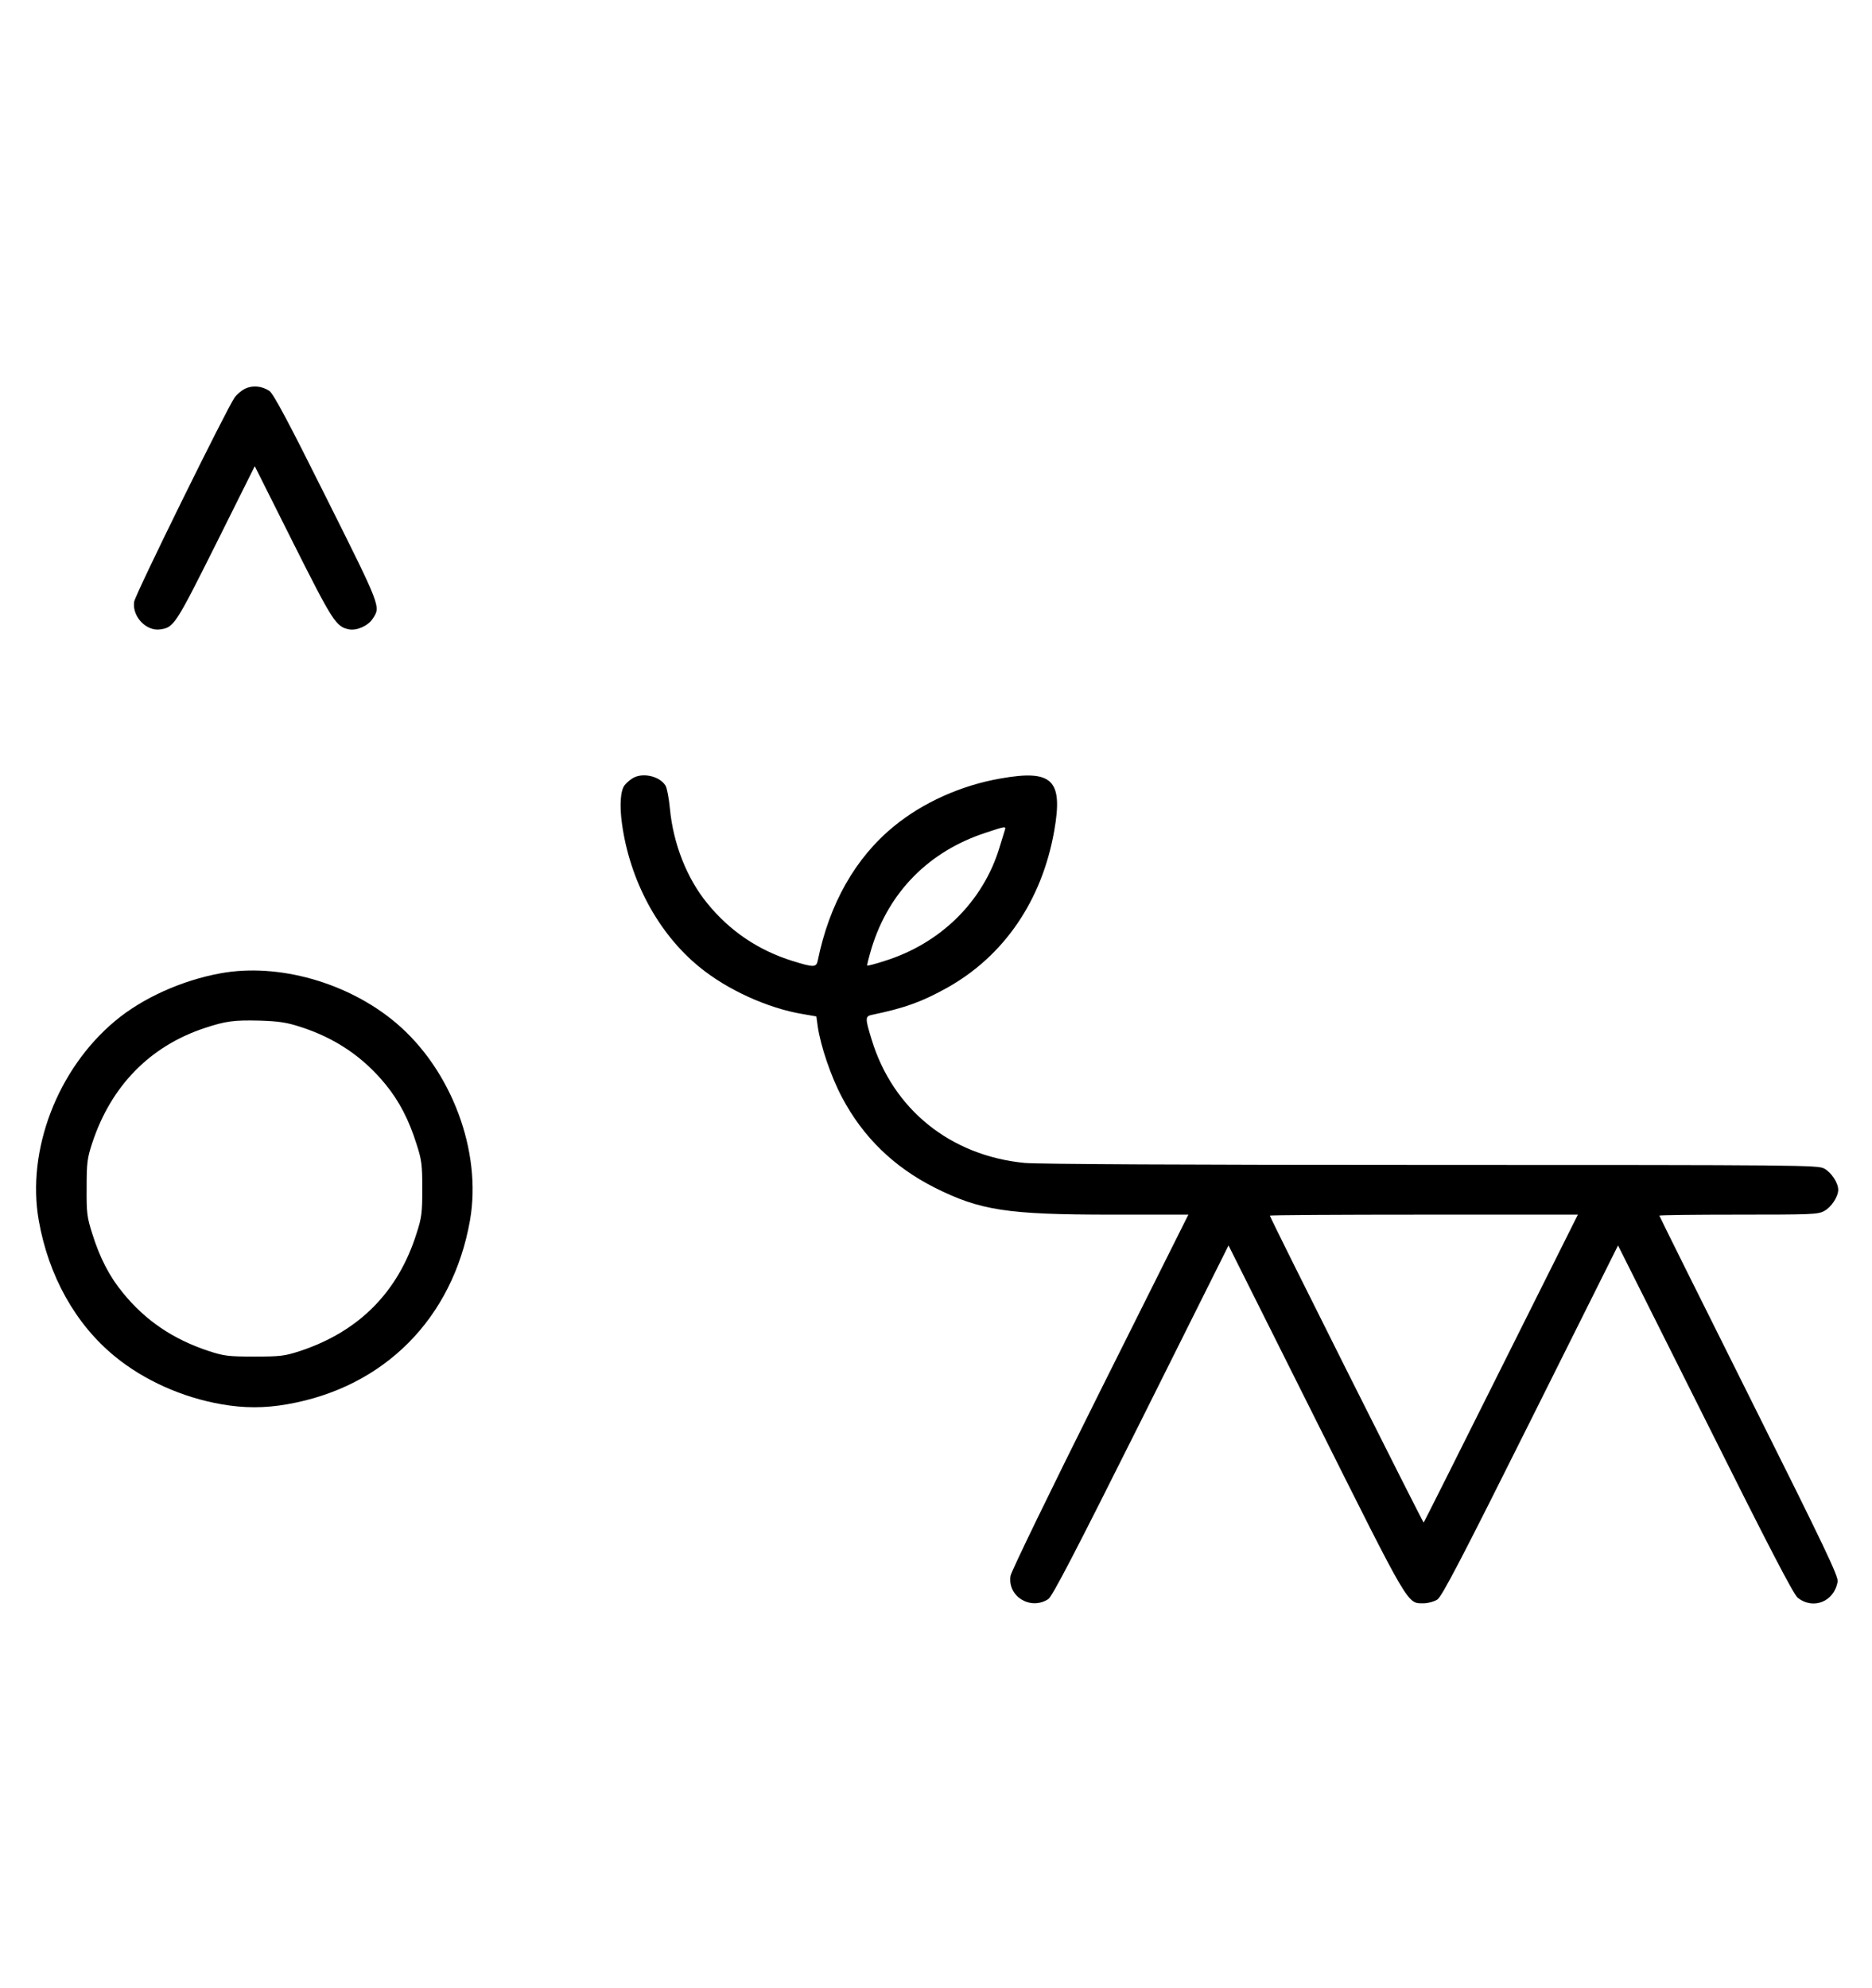 <?xml version="1.0" standalone="no"?>
<!DOCTYPE svg PUBLIC "-//W3C//DTD SVG 20010904//EN"
 "http://www.w3.org/TR/2001/REC-SVG-20010904/DTD/svg10.dtd">
<svg version="1.0" xmlns="http://www.w3.org/2000/svg"
 width="942pt" height="1000pt" viewBox="0 0 942 1000"
 preserveAspectRatio="xMidYMid meet">
<g transform="translate(0,1000) scale(0.1,-0.1)"
fill="#000000" stroke="none">
<path d="M1232 8044 c-18 -9 -41 -29 -51 -43 -40 -56 -501 -992 -506 -1028
-11 -74 61 -150 132 -139 68 10 76 22 280 430 l195 391 193 -385 c200 -398
216 -423 282 -436 39 -7 95 18 118 53 41 62 45 53 -233 609 -194 389 -267 525
-287 538 -39 25 -85 29 -123 10z"/>
<path d="M3180 6083 c-14 -9 -30 -24 -37 -33 -21 -27 -26 -102 -13 -195 40
-286 183 -551 389 -719 140 -115 345 -208 520 -237 l69 -12 7 -51 c14 -96 66
-251 122 -356 105 -199 260 -350 466 -454 229 -115 365 -136 891 -136 l386 0
-445 -890 c-246 -492 -447 -906 -450 -927 -16 -104 101 -175 190 -117 20 13
134 232 467 898 l440 881 439 -877 c478 -955 459 -923 544 -923 22 0 53 9 68
19 23 15 124 209 469 900 l440 881 438 -874 c321 -643 445 -881 466 -898 78
-62 184 -20 201 81 4 27 -61 164 -446 934 -248 496 -451 904 -451 907 0 3 179
5 398 5 366 0 400 1 431 18 36 19 71 72 71 107 0 35 -35 88 -71 107 -32 17
-114 18 -1974 18 -1243 0 -1979 4 -2048 10 -374 36 -664 269 -771 621 -33 107
-33 117 2 124 167 35 249 65 374 134 289 160 481 440 543 792 45 256 -9 309
-270 263 -197 -34 -391 -121 -536 -240 -195 -159 -326 -391 -384 -676 -7 -35
-21 -35 -127 -2 -173 54 -316 151 -429 290 -103 126 -171 299 -188 476 -5 53
-15 105 -22 116 -31 50 -121 68 -169 35z m1876 -260 c-3 -10 -15 -49 -27 -88
-83 -271 -296 -481 -578 -569 -46 -15 -85 -25 -87 -23 -2 2 8 41 22 88 87 283
289 487 574 580 102 34 103 34 96 12z m2498 -2705 c-212 -425 -388 -775 -390
-777 -3 -3 -774 1534 -774 1544 0 3 349 5 775 5 l775 0 -386 -772z"/>
<path d="M1110 5104 c-194 -35 -394 -125 -531 -240 -290 -242 -446 -650 -384
-1003 49 -279 185 -523 384 -685 145 -119 339 -206 536 -240 114 -20 216 -20
330 0 489 85 833 432 920 925 61 347 -93 758 -373 994 -241 203 -592 302 -882
249z m400 -269 c176 -56 318 -152 431 -291 68 -83 117 -178 155 -299 26 -80
29 -104 29 -225 0 -121 -3 -145 -29 -225 -93 -295 -290 -493 -586 -591 -77
-25 -98 -28 -230 -28 -132 0 -153 3 -230 28 -179 59 -319 154 -431 292 -68 82
-117 177 -155 299 -26 82 -29 103 -28 230 0 126 3 149 28 225 95 288 291 488
567 579 106 35 147 40 274 37 97 -3 137 -9 205 -31z"/>
</g>
</svg>
